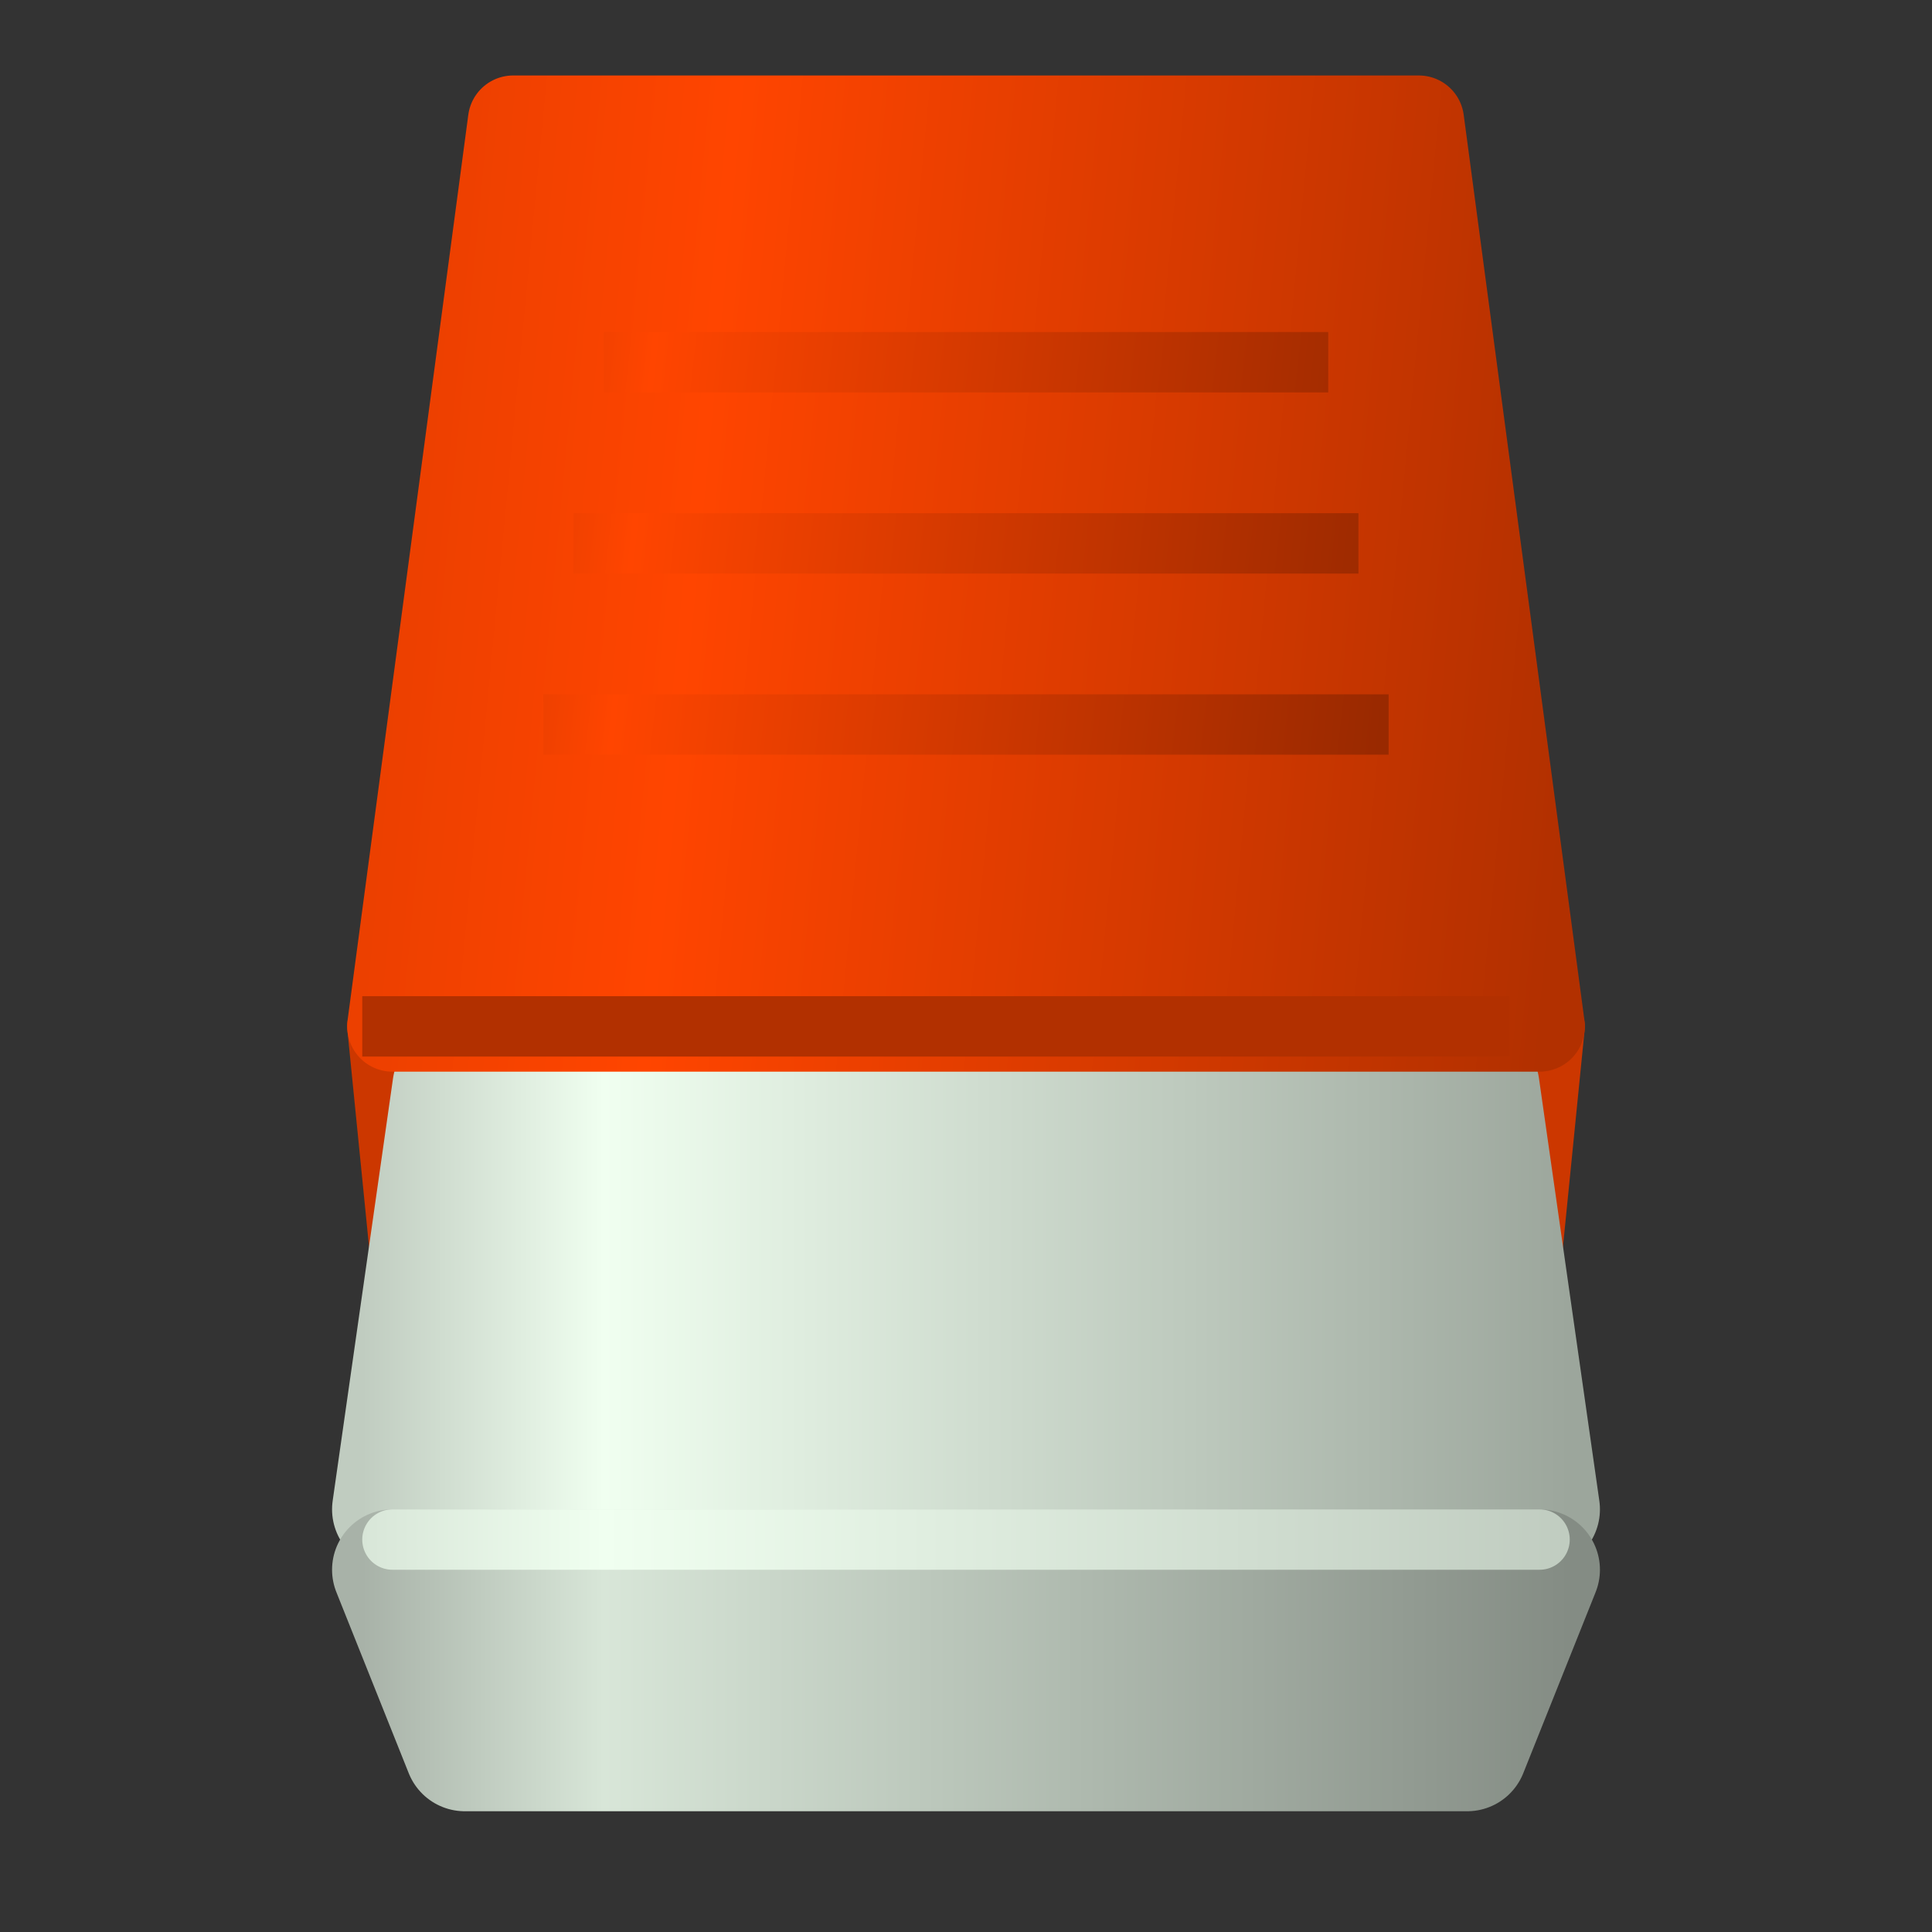 <?xml version="1.0" encoding="UTF-8"?>
<svg xmlns="http://www.w3.org/2000/svg" xmlns:xlink="http://www.w3.org/1999/xlink" width="32pt" height="32pt" viewBox="0 0 32 32" version="1.1">
<rect x="0" y="0" width="32" height="32" fill="#333333" stroke="none"/>
<defs>
<linearGradient id="linear0" gradientUnits="userSpaceOnUse" x1="6" y1="0" x2="26" y2="0" >
<stop offset="0" style="stop-color:rgb(75.294%,80%,75.294%);stop-opacity:1;"/>
<stop offset="0.2" style="stop-color:rgb(94.118%,100%,94.118%);stop-opacity:1;"/>
<stop offset="1" style="stop-color:rgb(61.176%,65.098%,61.176%);stop-opacity:1;"/>
</linearGradient>
<linearGradient id="linear1" gradientUnits="userSpaceOnUse" x1="6" y1="0" x2="26" y2="0" >
<stop offset="0" style="stop-color:rgb(75.294%,80%,75.294%);stop-opacity:1;"/>
<stop offset="0.2" style="stop-color:rgb(94.118%,100%,94.118%);stop-opacity:1;"/>
<stop offset="1" style="stop-color:rgb(61.176%,65.098%,61.176%);stop-opacity:1;"/>
</linearGradient>
<linearGradient id="linear2" gradientUnits="userSpaceOnUse" x1="6" y1="0" x2="26" y2="0" >
<stop offset="0" style="stop-color:rgb(65.882%,69.804%,65.882%);stop-opacity:1;"/>
<stop offset="0.2" style="stop-color:rgb(84.706%,90.196%,84.706%);stop-opacity:1;"/>
<stop offset="1" style="stop-color:rgb(51.765%,54.902%,51.765%);stop-opacity:1;"/>
</linearGradient>
<linearGradient id="linear3" gradientUnits="userSpaceOnUse" x1="6" y1="0" x2="26" y2="0" >
<stop offset="0" style="stop-color:rgb(65.882%,69.804%,65.882%);stop-opacity:1;"/>
<stop offset="0.2" style="stop-color:rgb(84.706%,90.196%,84.706%);stop-opacity:1;"/>
<stop offset="1" style="stop-color:rgb(51.765%,54.902%,51.765%);stop-opacity:1;"/>
</linearGradient>
<linearGradient id="linear4" gradientUnits="userSpaceOnUse" x1="6" y1="0" x2="26" y2="0" >
<stop offset="0" style="stop-color:rgb(84.706%,90.196%,84.706%);stop-opacity:1;"/>
<stop offset="0.2" style="stop-color:rgb(94.118%,100%,94.118%);stop-opacity:1;"/>
<stop offset="1" style="stop-color:rgb(75.294%,80%,75.294%);stop-opacity:1;"/>
</linearGradient>
<linearGradient id="linear5" gradientUnits="userSpaceOnUse" x1="6" y1="0" x2="27" y2="2" >
<stop offset="0" style="stop-color:rgb(90.196%,24.314%,0%);stop-opacity:1;"/>
<stop offset="0.3" style="stop-color:rgb(100%,27.059%,0%);stop-opacity:1;"/>
<stop offset="1" style="stop-color:rgb(69.804%,18.824%,0%);stop-opacity:1;"/>
</linearGradient>
<linearGradient id="linear6" gradientUnits="userSpaceOnUse" x1="6" y1="0" x2="27" y2="2" >
<stop offset="0" style="stop-color:rgb(90.196%,24.314%,0%);stop-opacity:1;"/>
<stop offset="0.3" style="stop-color:rgb(100%,27.059%,0%);stop-opacity:1;"/>
<stop offset="1" style="stop-color:rgb(69.804%,18.824%,0%);stop-opacity:1;"/>
</linearGradient>
<linearGradient id="linear7" gradientUnits="userSpaceOnUse" x1="6" y1="0" x2="24" y2="2" >
<stop offset="0" style="stop-color:rgb(69.804%,18.824%,0%);stop-opacity:1;"/>
<stop offset="0.3" style="stop-color:rgb(100%,27.059%,0%);stop-opacity:1;"/>
<stop offset="1" style="stop-color:rgb(60%,16.078%,0%);stop-opacity:1;"/>
</linearGradient>
</defs>
<g id="surface8362">
<path style="fill:none;stroke-width:1;stroke-linecap:round;stroke-linejoin:miter;stroke:rgb(80%,21.569%,0%);stroke-opacity:1;stroke-miterlimit:10;" d="M 6.25 17 L 6.75 22 M 25.75 17 L 25.25 22 "/>
<path style="fill:none;stroke-width:2;stroke-linecap:butt;stroke-linejoin:round;stroke:url(#linear0);stroke-miterlimit:10;" d="M 7.5 18 L 6.5 25 L 25.5 25 L 24.5 18 Z M 7.5 18 "/>
<path style=" stroke:none;fill-rule:evenodd;fill:url(#linear1);" d="M 7.5 18 L 6.5 25 L 25.5 25 L 24.5 18 Z M 7.5 18 "/>
<path style="fill:none;stroke-width:2;stroke-linecap:butt;stroke-linejoin:round;stroke:url(#linear2);stroke-miterlimit:10;" d="M 6.5 26 L 7.699 29 L 24.301 29 L 25.5 26 Z M 6.5 26 "/>
<path style=" stroke:none;fill-rule:evenodd;fill:url(#linear3);" d="M 6.5 26 L 7.699 29 L 24.301 29 L 25.5 26 Z M 6.5 26 "/>
<path style="fill:none;stroke-width:1;stroke-linecap:round;stroke-linejoin:miter;stroke:url(#linear4);stroke-miterlimit:10;" d="M 6.5 25.5 L 25.5 25.5 "/>
<path style="fill:none;stroke-width:1.5;stroke-linecap:butt;stroke-linejoin:round;stroke:url(#linear5);stroke-miterlimit:10;" d="M 8.5 2 L 6.5 17 L 25.5 17 L 23.5 2 Z M 8.5 2 "/>
<path style=" stroke:none;fill-rule:evenodd;fill:url(#linear6);" d="M 8.5 2 L 6.5 17 L 25.5 17 L 23.5 2 Z M 8.5 2 "/>
<path style="fill:none;stroke-width:1;stroke-linecap:butt;stroke-linejoin:round;stroke:rgb(69.804%,18.824%,0%);stroke-opacity:1;stroke-miterlimit:10;" d="M 6 17 L 25 17 "/>
<path style="fill:none;stroke-width:1;stroke-linecap:butt;stroke-linejoin:round;stroke:url(#linear7);stroke-miterlimit:10;" d="M 10 6 L 22 6 M 9.5 9 L 22.5 9 M 9 12 L 23 12 "/>
</g>
</svg>
